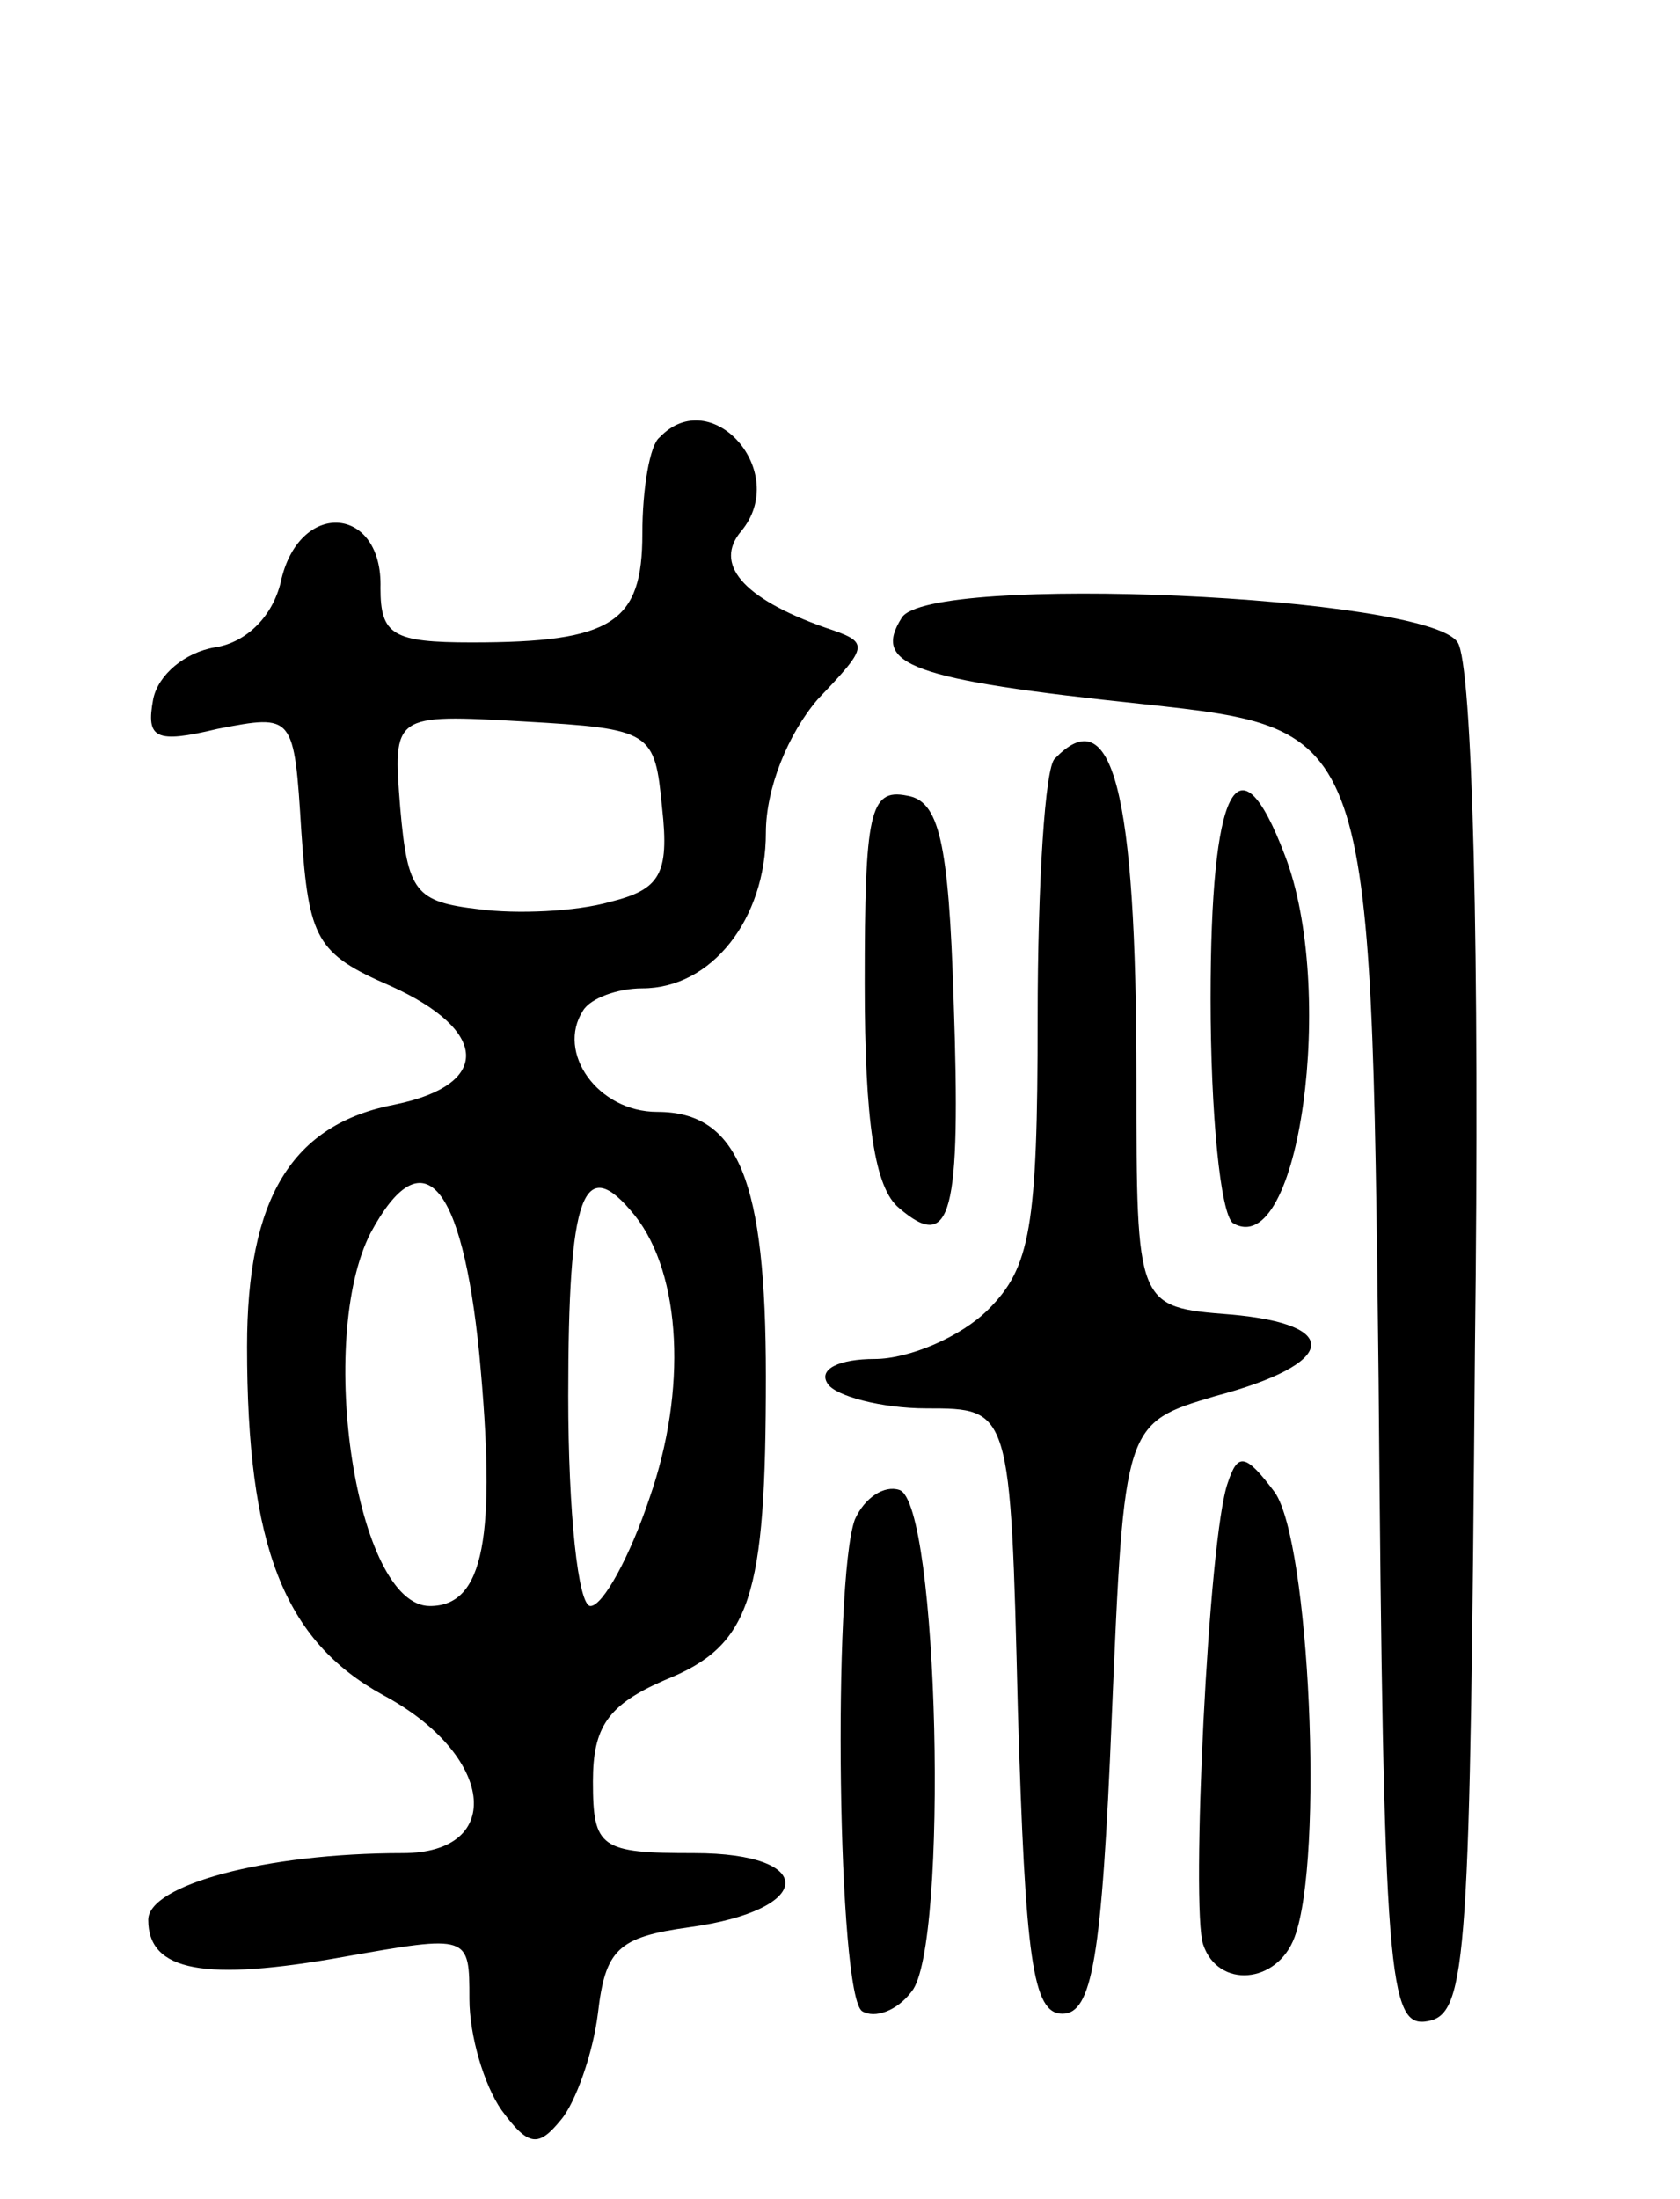 <svg version="1.0" xmlns="http://www.w3.org/2000/svg"
 width="68pt" height="89pt" viewBox="0 0 68 89"
 preserveAspectRatio="xMidYMid meet">
<g transform="translate(0,89) scale(0.1,-0.1)"
fill="#000000" stroke="none">
<path d="M267 713 c-4 -3 -7 -21 -7 -39 0 -36 -12 -44 -69 -44 -32 0 -37 3
-37 22 1 33 -32 36 -40 4 -3 -15 -14 -26 -27 -28 -12 -2 -23 -11 -25 -21 -3
-16 1 -18 26 -12 31 6 31 6 34 -42 3 -43 6 -49 36 -62 40 -18 41 -40 2 -48
-42 -8 -60 -38 -60 -98 0 -81 15 -119 55 -141 45 -24 50 -64 8 -64 -56 0 -103
-13 -103 -27 0 -21 23 -25 79 -15 51 9 51 9 51 -17 0 -15 6 -35 13 -45 11 -15
15 -15 24 -4 6 7 13 27 15 43 3 26 8 31 37 35 51 7 52 30 2 30 -38 0 -41 2
-41 29 0 22 6 31 29 41 35 14 41 33 41 123 0 79 -11 107 -44 107 -24 0 -41 24
-30 41 3 5 14 9 24 9 28 0 50 28 50 63 0 18 9 40 21 54 21 22 21 23 3 29 -34
12 -45 26 -34 39 20 24 -12 60 -33 38z m1 -150 c3 -27 -1 -33 -21 -38 -14 -4
-38 -5 -53 -3 -26 3 -29 7 -32 41 -3 38 -3 38 50 35 52 -3 53 -4 56 -35z m-74
-221 c7 -74 2 -102 -20 -102 -30 0 -46 108 -24 151 21 39 37 21 44 -49z m63
56 c19 -24 21 -71 6 -114 -8 -24 -19 -44 -24 -44 -5 0 -9 38 -9 85 0 82 6 99
27 73z"/>
<path d="M365 640 c-12 -19 3 -25 98 -35 92 -10 92 -10 95 -273 2 -244 4 -263
20 -260 16 3 17 26 19 273 2 159 -1 276 -7 285 -12 19 -214 28 -225 10z"/>
<path d="M427 583 c-4 -3 -7 -51 -7 -105 0 -85 -3 -101 -20 -118 -11 -11 -32
-20 -46 -20 -14 0 -23 -4 -19 -10 3 -5 22 -10 40 -10 34 0 34 0 37 -122 3
-101 6 -123 18 -123 12 0 16 22 20 120 5 119 5 119 42 130 49 13 52 29 6 33
-38 3 -38 3 -38 95 0 118 -10 154 -33 130z"/>
<path d="M350 492 c0 -56 4 -83 14 -91 21 -18 25 -3 22 84 -2 65 -6 81 -19 83
-15 3 -17 -7 -17 -76z"/>
<path d="M490 486 c0 -47 4 -87 9 -91 27 -16 42 95 21 149 -19 50 -30 27 -30
-58z"/>
<path d="M497 290 c-8 -22 -15 -173 -10 -187 6 -18 30 -16 37 3 12 32 6 160
-8 180 -12 16 -15 16 -19 4z"/>
<path d="M346 275 c-9 -25 -7 -193 3 -199 5 -3 14 0 20 8 15 18 11 198 -5 203
-6 2 -14 -3 -18 -12z"/>
</g>
</svg>
